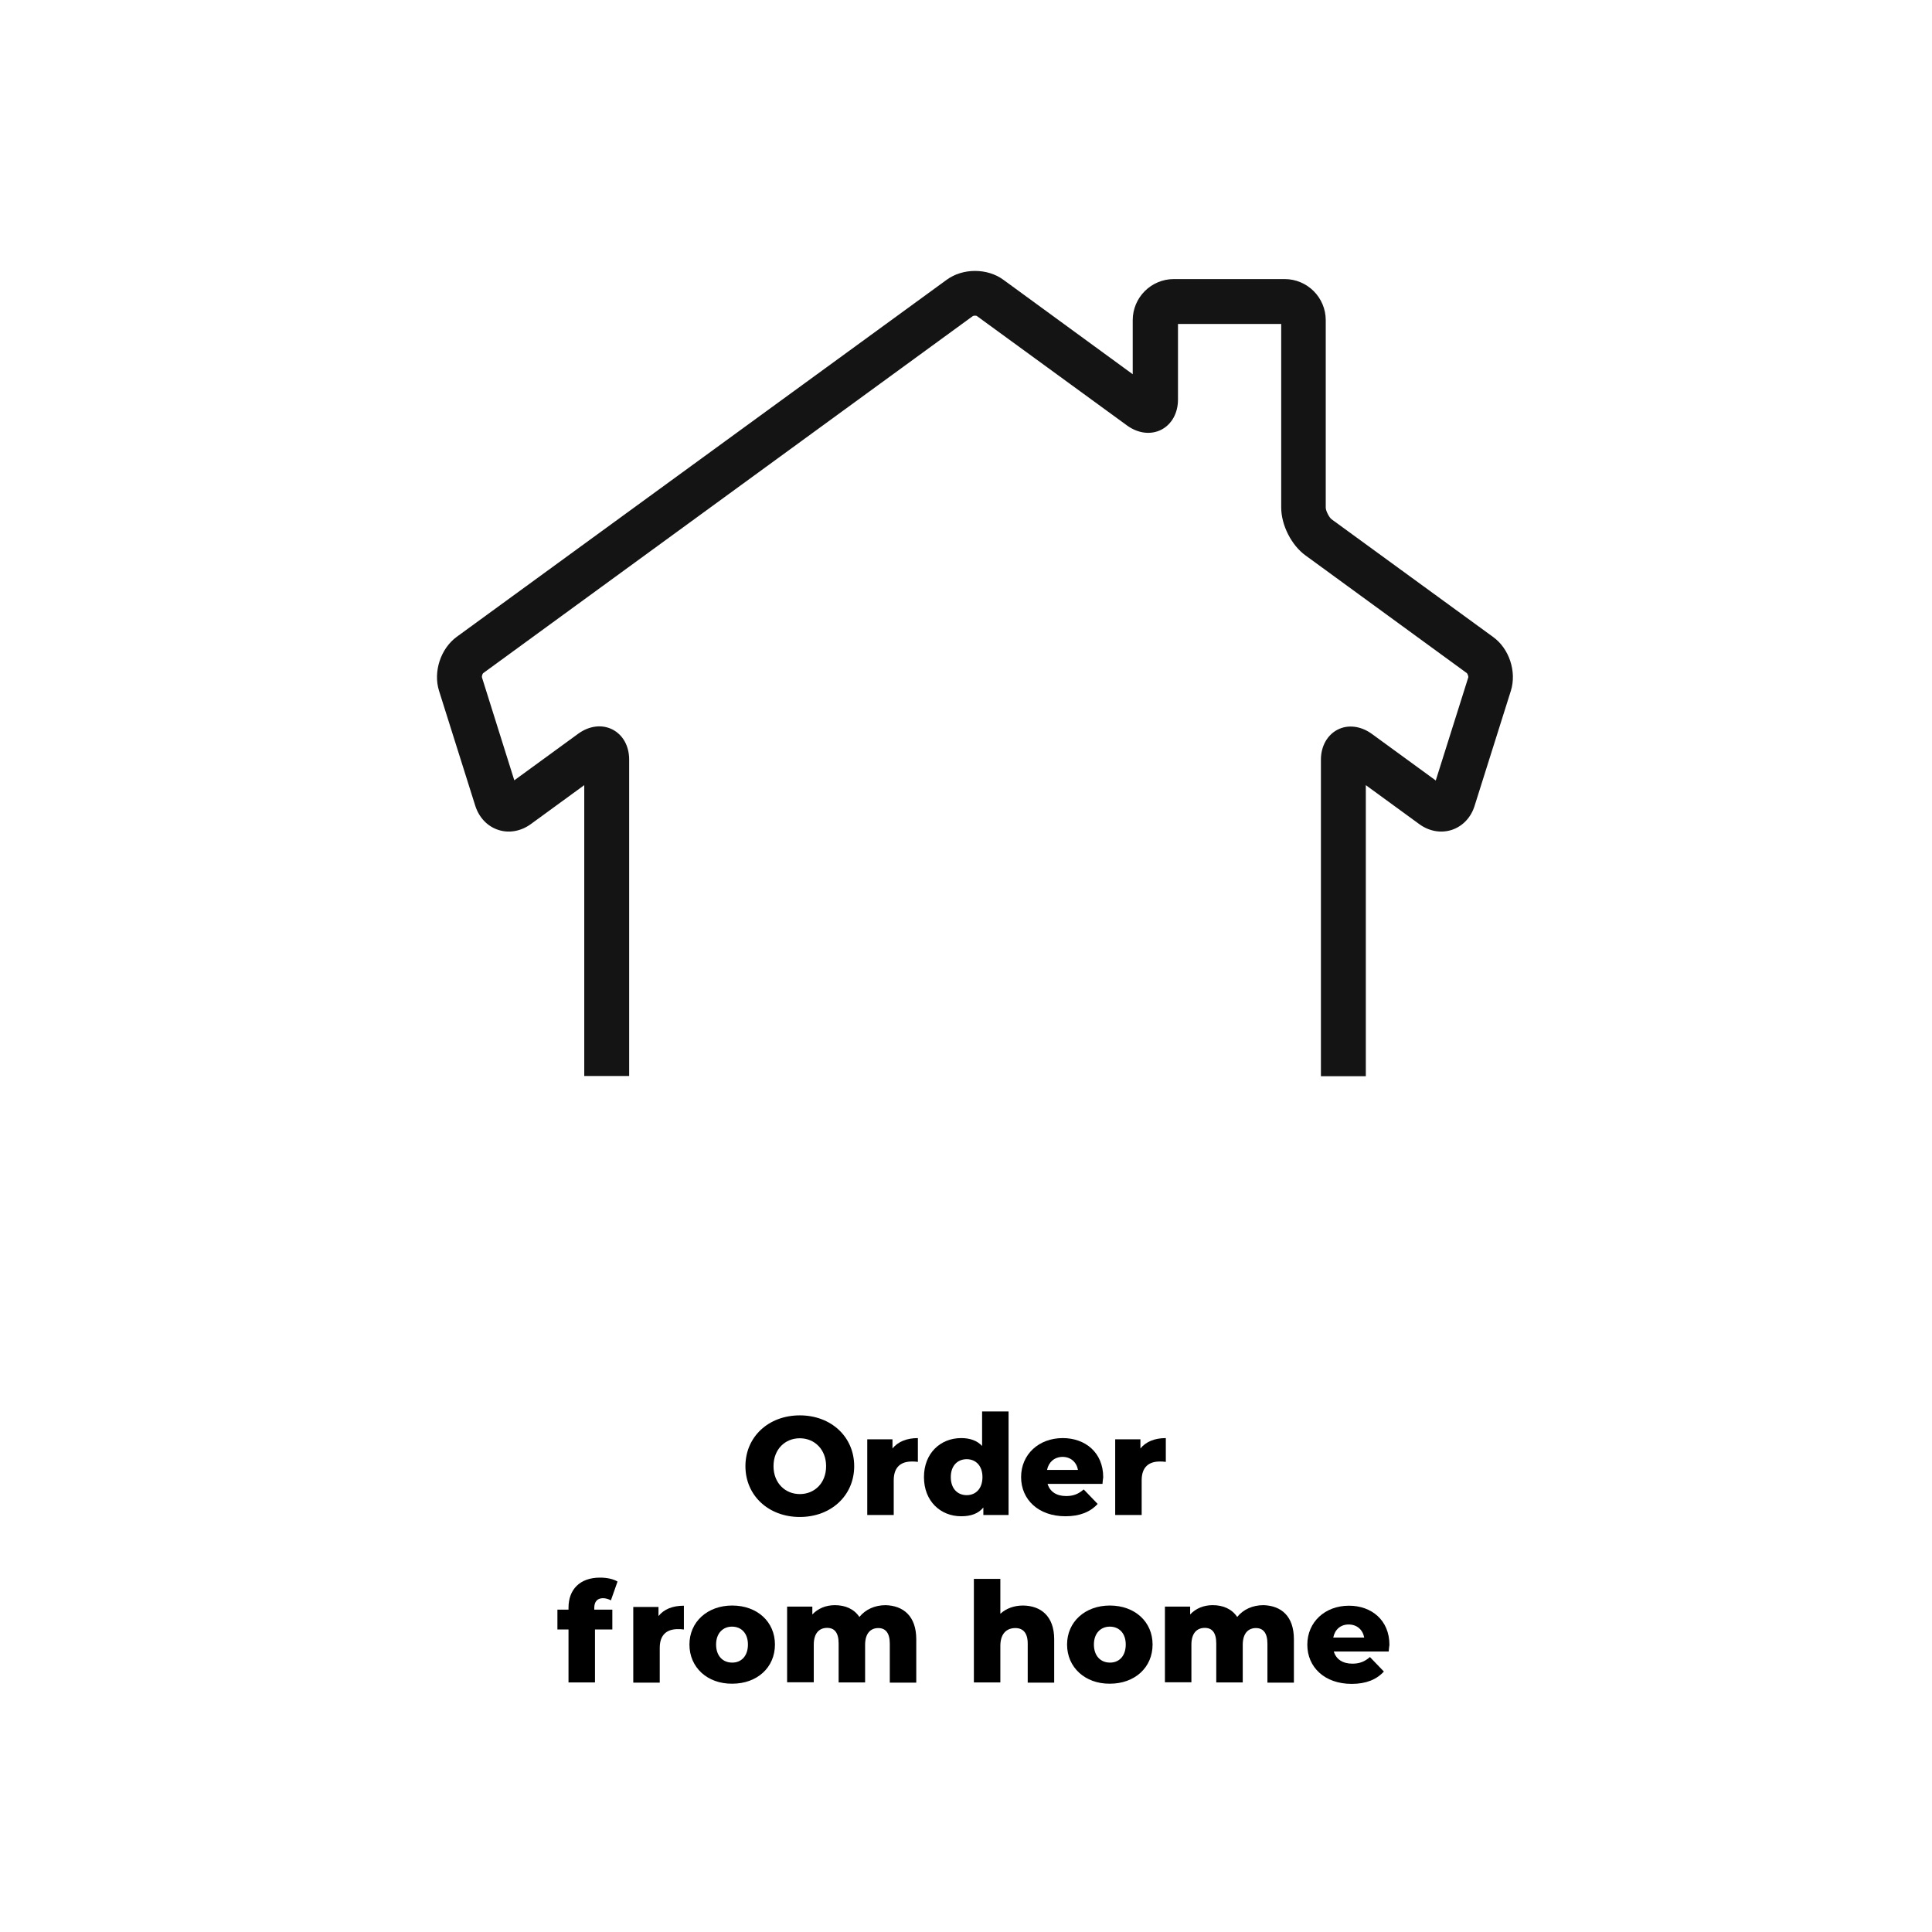 <?xml version="1.0" encoding="utf-8"?>
<!-- Generator: Adobe Illustrator 25.0.0, SVG Export Plug-In . SVG Version: 6.00 Build 0)  -->
<svg version="1.1" id="Layer_1" xmlns="http://www.w3.org/2000/svg" xmlns:xlink="http://www.w3.org/1999/xlink" x="0px" y="0px"
	 viewBox="0 0 1080 1080" style="enable-background:new 0 0 1080 1080;" xml:space="preserve">
<style type="text/css">
	.st0{fill:#F4C603;}
	.st1{fill:#141414;}
</style>
<g>
	<path class="st1" d="M844.6,386.1l-20.3,64.4c-2,6.5-6.7,11.4-12.7,13.4c-6.1,2-12.7,0.8-18.2-3.2l-29.9-21.8v162.7h-25.1V424.7
		c0-7.5,3.5-13.8,9.3-16.8c5.8-3,13-2.1,19.1,2.3l35.8,26.1l18.2-57.7c0.1-0.5-0.4-1.9-0.8-2.3l-90.2-65.8
		c-7.9-5.7-13.6-17-13.6-26.8V181.1h-57.7v42.3c0,7.5-3.5,13.8-9.3,16.8c-5.9,3-13,2.1-19.1-2.3L546,176.6c-0.4-0.2-1.7-0.2-2.2,0.1
		L270.1,376.3c-0.4,0.3-0.8,1.7-0.7,2.3l18.1,57.6l35.8-26.1c6.1-4.4,13.2-5.3,19.1-2.3c5.8,3,9.3,9.2,9.3,16.8v176.9h-25.1V438.9
		l-29.9,21.8c-5.5,4-12.2,5.2-18.2,3.2c-6.1-2-10.7-6.9-12.8-13.4l-20.3-64.4c-3.3-10.6,0.9-23.5,9.9-30.1l273.9-199.6
		c9-6.6,22.7-6.6,31.7,0l72.3,52.8v-30.2c0-12.7,10.3-23,23-23h61.9c12.7,0,23,10.3,23,23v104.8c0,1.7,1.9,5.5,3.3,6.5l90.3,65.8
		C843.7,362.6,847.9,375.5,844.6,386.1z"/>
	<g>
		<path d="M416.7,819.6c0-16.4,12.9-28.4,30.4-28.4s30.4,12,30.4,28.4c0,16.4-12.9,28.4-30.4,28.4S416.7,836,416.7,819.6z
			 M461.8,819.6c0-9.4-6.5-15.6-14.7-15.6c-8.3,0-14.7,6.2-14.7,15.6c0,9.4,6.5,15.6,14.7,15.6C455.3,835.2,461.8,829.1,461.8,819.6
			z"/>
		<path d="M513.1,803.9v13.3c-1.3-0.2-2.3-0.2-3.4-0.2c-6,0-10.1,3-10.1,10.5v19.4h-14.8v-42.3h14.1v5.1
			C502,805.9,506.9,803.9,513.1,803.9z"/>
		<path d="M563.8,789v57.9h-14.1v-4.2c-2.8,3.4-6.9,4.9-12.4,4.9c-11.5,0-20.8-8.4-20.8-21.9c0-13.4,9.3-21.8,20.8-21.8
			c4.9,0,8.9,1.4,11.7,4.4V789H563.8z M549.2,825.7c0-6.4-3.8-10-8.8-10c-5.1,0-8.9,3.6-8.9,10c0,6.5,3.8,10.1,8.9,10.1
			C545.4,835.8,549.2,832.2,549.2,825.7z"/>
		<path d="M616.3,829.5h-30.7c1.3,4.3,4.9,6.8,10.4,6.8c4.1,0,6.9-1.2,9.8-3.7l7.8,8.1c-4.1,4.5-10,6.9-18,6.9
			c-15.1,0-24.8-9.3-24.8-21.9c0-12.7,9.9-21.8,23.3-21.8c12.5,0,22.6,8,22.6,21.9C616.5,827,616.4,828.4,616.3,829.5z M585.3,821.7
			h17.3c-0.8-4.4-4.1-7.3-8.7-7.3C589.4,814.5,586.2,817.3,585.3,821.7z"/>
		<path d="M651.7,803.9v13.3c-1.3-0.2-2.3-0.2-3.4-0.2c-6,0-10.1,3-10.1,10.5v19.4h-14.8v-42.3h14.1v5.1
			C640.6,805.9,645.5,803.9,651.7,803.9z"/>
		<path d="M332.2,899.8h10.1v11.1h-9.7v29.6h-14.8v-29.6h-6.2v-11.1h6.2v-1.1c0-10.1,6.3-16.8,17.6-16.8c3.6,0,7.4,0.7,9.8,2.2
			l-3.7,10.5c-1.3-0.7-2.9-1.2-4.4-1.2c-3.1,0-4.9,1.8-4.9,5.5V899.8z"/>
		<path d="M382.3,897.6v13.3c-1.3-0.2-2.3-0.2-3.4-0.2c-6,0-10.1,3-10.1,10.5v19.4H354v-42.3h14.1v5.1
			C371.2,899.5,376.1,897.6,382.3,897.6z"/>
		<path d="M385.4,919.3c0-12.7,10.1-21.8,23.9-21.8c14,0,23.9,9.1,23.9,21.8c0,12.8-9.9,21.9-23.9,21.9
			C395.4,941.3,385.4,932.1,385.4,919.3z M418.1,919.3c0-6.4-3.8-10-8.9-10c-5,0-8.9,3.6-8.9,10c0,6.5,3.9,10.1,8.9,10.1
			C414.3,929.5,418.1,925.8,418.1,919.3z"/>
		<path d="M512.2,916.4v24.2h-14.8v-21.8c0-6.1-2.5-8.7-6.4-8.7c-4.3,0-7.4,2.9-7.4,9.4v21h-14.8v-21.8c0-6.1-2.4-8.7-6.4-8.7
			c-4.4,0-7.5,2.9-7.5,9.4v21H440v-42.3h14.1v4.4c3.2-3.4,7.6-5.2,12.6-5.2c5.8,0,10.7,2.1,13.7,6.6c3.4-4.2,8.6-6.6,14.7-6.6
			C504.9,897.6,512.2,903.3,512.2,916.4z"/>
		<path d="M589.3,916.4v24.2h-14.8v-21.8c0-6.1-2.7-8.7-6.9-8.7c-4.8,0-8.4,3-8.4,10v20.4h-14.8v-57.9h14.8v19.5
			c3.3-3,7.7-4.6,12.7-4.6C581.7,897.6,589.3,903.3,589.3,916.4z"/>
		<path d="M596.5,919.3c0-12.7,10.1-21.8,23.9-21.8c14,0,23.9,9.1,23.9,21.8c0,12.8-9.9,21.9-23.9,21.9
			C606.6,941.3,596.5,932.1,596.5,919.3z M629.3,919.3c0-6.4-3.8-10-8.9-10c-5,0-8.9,3.6-8.9,10c0,6.5,3.9,10.1,8.9,10.1
			C625.5,929.5,629.3,925.8,629.3,919.3z"/>
		<path d="M723.3,916.4v24.2h-14.8v-21.8c0-6.1-2.5-8.7-6.4-8.7c-4.3,0-7.4,2.9-7.4,9.4v21h-14.8v-21.8c0-6.1-2.4-8.7-6.4-8.7
			c-4.4,0-7.5,2.9-7.5,9.4v21h-14.8v-42.3h14.1v4.4c3.2-3.4,7.6-5.2,12.6-5.2c5.8,0,10.7,2.1,13.7,6.6c3.4-4.2,8.6-6.6,14.7-6.6
			C716.1,897.6,723.3,903.3,723.3,916.4z"/>
		<path d="M776.3,923.2h-30.7c1.3,4.3,4.9,6.8,10.4,6.8c4.1,0,6.9-1.2,9.8-3.7l7.8,8.1c-4.1,4.5-10,6.9-18,6.9
			c-15.1,0-24.8-9.3-24.8-21.9c0-12.7,9.9-21.8,23.3-21.8c12.5,0,22.6,8,22.6,21.9C776.5,920.6,776.4,922,776.3,923.2z M745.3,915.4
			h17.3c-0.8-4.4-4.1-7.3-8.7-7.3C749.4,908.1,746.2,910.9,745.3,915.4z"/>
	</g>
</g>
</svg>
